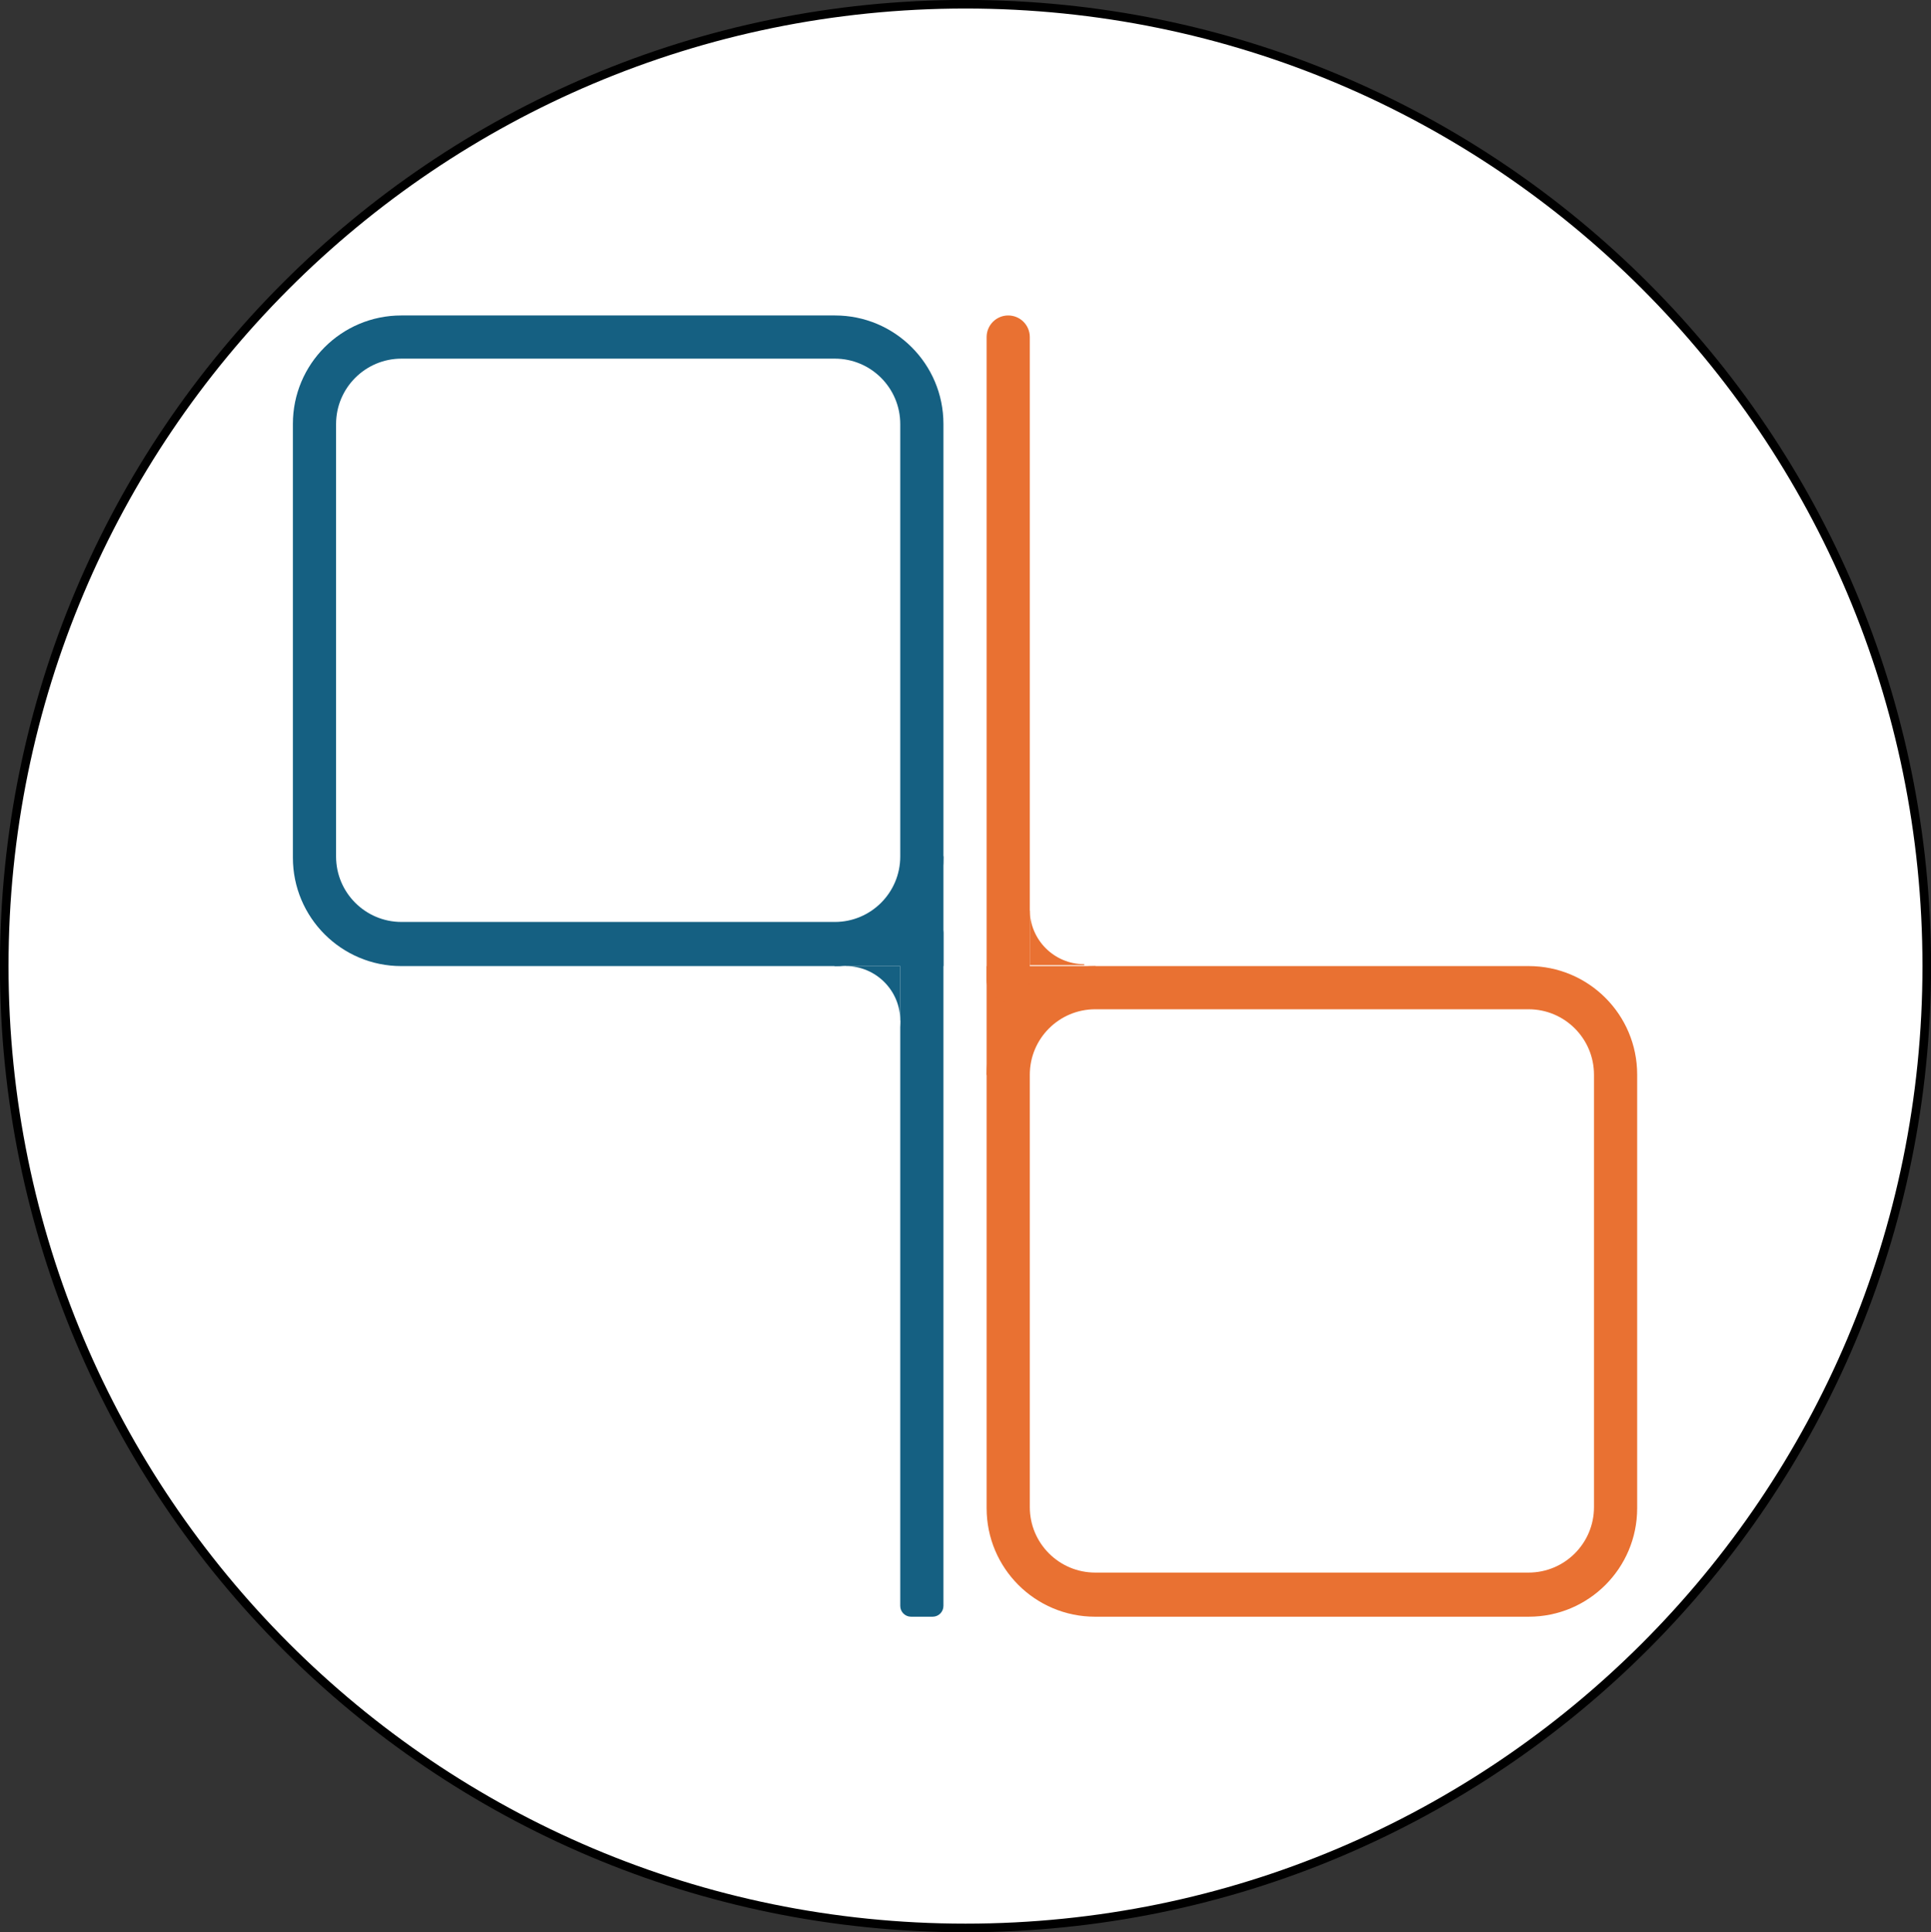 <svg width="2057" height="2058" xmlns="http://www.w3.org/2000/svg" xmlns:xlink="http://www.w3.org/1999/xlink" xml:space="preserve" overflow="hidden"><rect width="100%" height="100%" fill="#333333" stroke="none"/><g transform="translate(-1172 -209)"><path d="M1176.5 1238C1176.5 672.184 1634.96 213.5 2200.5 213.5 2766.04 213.5 3224.5 672.184 3224.5 1238 3224.5 1803.82 2766.04 2262.5 2200.5 2262.5 1634.96 2262.5 1176.5 1803.82 1176.5 1238Z" stroke="#000000" stroke-width="9.167" stroke-miterlimit="8" fill="#FFFFFF" fill-rule="evenodd"/><path d="M1484 660.502C1484 596.712 1535.71 545 1599.5 545L2061.5 545C2125.29 545 2177 596.712 2177 660.502L2177 1122.5C2177 1186.29 2125.29 1238 2061.5 1238L1599.5 1238C1535.71 1238 1484 1186.29 1484 1122.5Z" fill="#156082" fill-rule="evenodd"/><path d="M2131 1202.5C2131 1196.15 2136.15 1191 2142.5 1191L2165.5 1191C2171.85 1191 2177 1196.15 2177 1202.5L2177 1919.5C2177 1925.85 2171.85 1931 2165.5 1931L2142.5 1931C2136.15 1931 2131 1925.85 2131 1919.5Z" fill="#156082" fill-rule="evenodd"/><rect x="2061" y="1121" width="116" height="117" fill="#156082"/><path d="M1530 660.714C1530 622.212 1561.21 591 1599.71 591L2061.29 591C2099.79 591 2131 622.212 2131 660.714L2131 1121.29C2131 1159.79 2099.79 1191 2061.29 1191L1599.71 1191C1561.21 1191 1530 1159.79 1530 1121.29Z" fill="#FFFFFF" fill-rule="evenodd"/><rect x="2073" y="1238" width="58" height="58" fill="#156082"/><path d="M2015 1296C2015 1263.97 2040.97 1238 2073 1238L2073 1238C2105.03 1238 2131 1263.97 2131 1296L2131 1296C2131 1328.03 2105.03 1354 2073 1354L2073 1354C2040.97 1354 2015 1328.03 2015 1296Z" fill="#FFFFFF" fill-rule="evenodd"/><rect x="2269" y="1179" width="58" height="58" fill="#E97132"/><path d="M2269 1178C2269 1145.97 2294.97 1120 2327 1120L2327 1120C2359.03 1120 2385 1145.97 2385 1178L2385 1178C2385 1210.03 2359.03 1236 2327 1236L2327 1236C2294.97 1236 2269 1210.03 2269 1178Z" fill="#FFFFFF" fill-rule="evenodd"/><rect x="2223" y="1238" width="116" height="116" fill="#E97132"/><path d="M2223 567.999C2223 555.297 2233.3 545 2246 545L2246 545C2258.7 545 2269 555.297 2269 567.999L2269 1253C2269 1265.7 2258.7 1276 2246 1276L2246 1276C2233.3 1276 2223 1265.7 2223 1253Z" fill="#E97132" fill-rule="evenodd"/><path d="M2223 1353.5C2223 1289.71 2274.71 1238 2338.5 1238L2800.5 1238C2864.29 1238 2916 1289.71 2916 1353.5L2916 1815.5C2916 1879.29 2864.29 1931 2800.5 1931L2338.5 1931C2274.71 1931 2223 1879.29 2223 1815.5Z" fill="#E97132" fill-rule="evenodd"/><path d="M2269 1353.71C2269 1315.21 2300.21 1284 2338.71 1284L2800.29 1284C2838.79 1284 2870 1315.21 2870 1353.71L2870 1814.29C2870 1852.79 2838.79 1884 2800.29 1884L2338.71 1884C2300.21 1884 2269 1852.79 2269 1814.29Z" fill="#FFFFFF" fill-rule="evenodd"/></g></svg>
